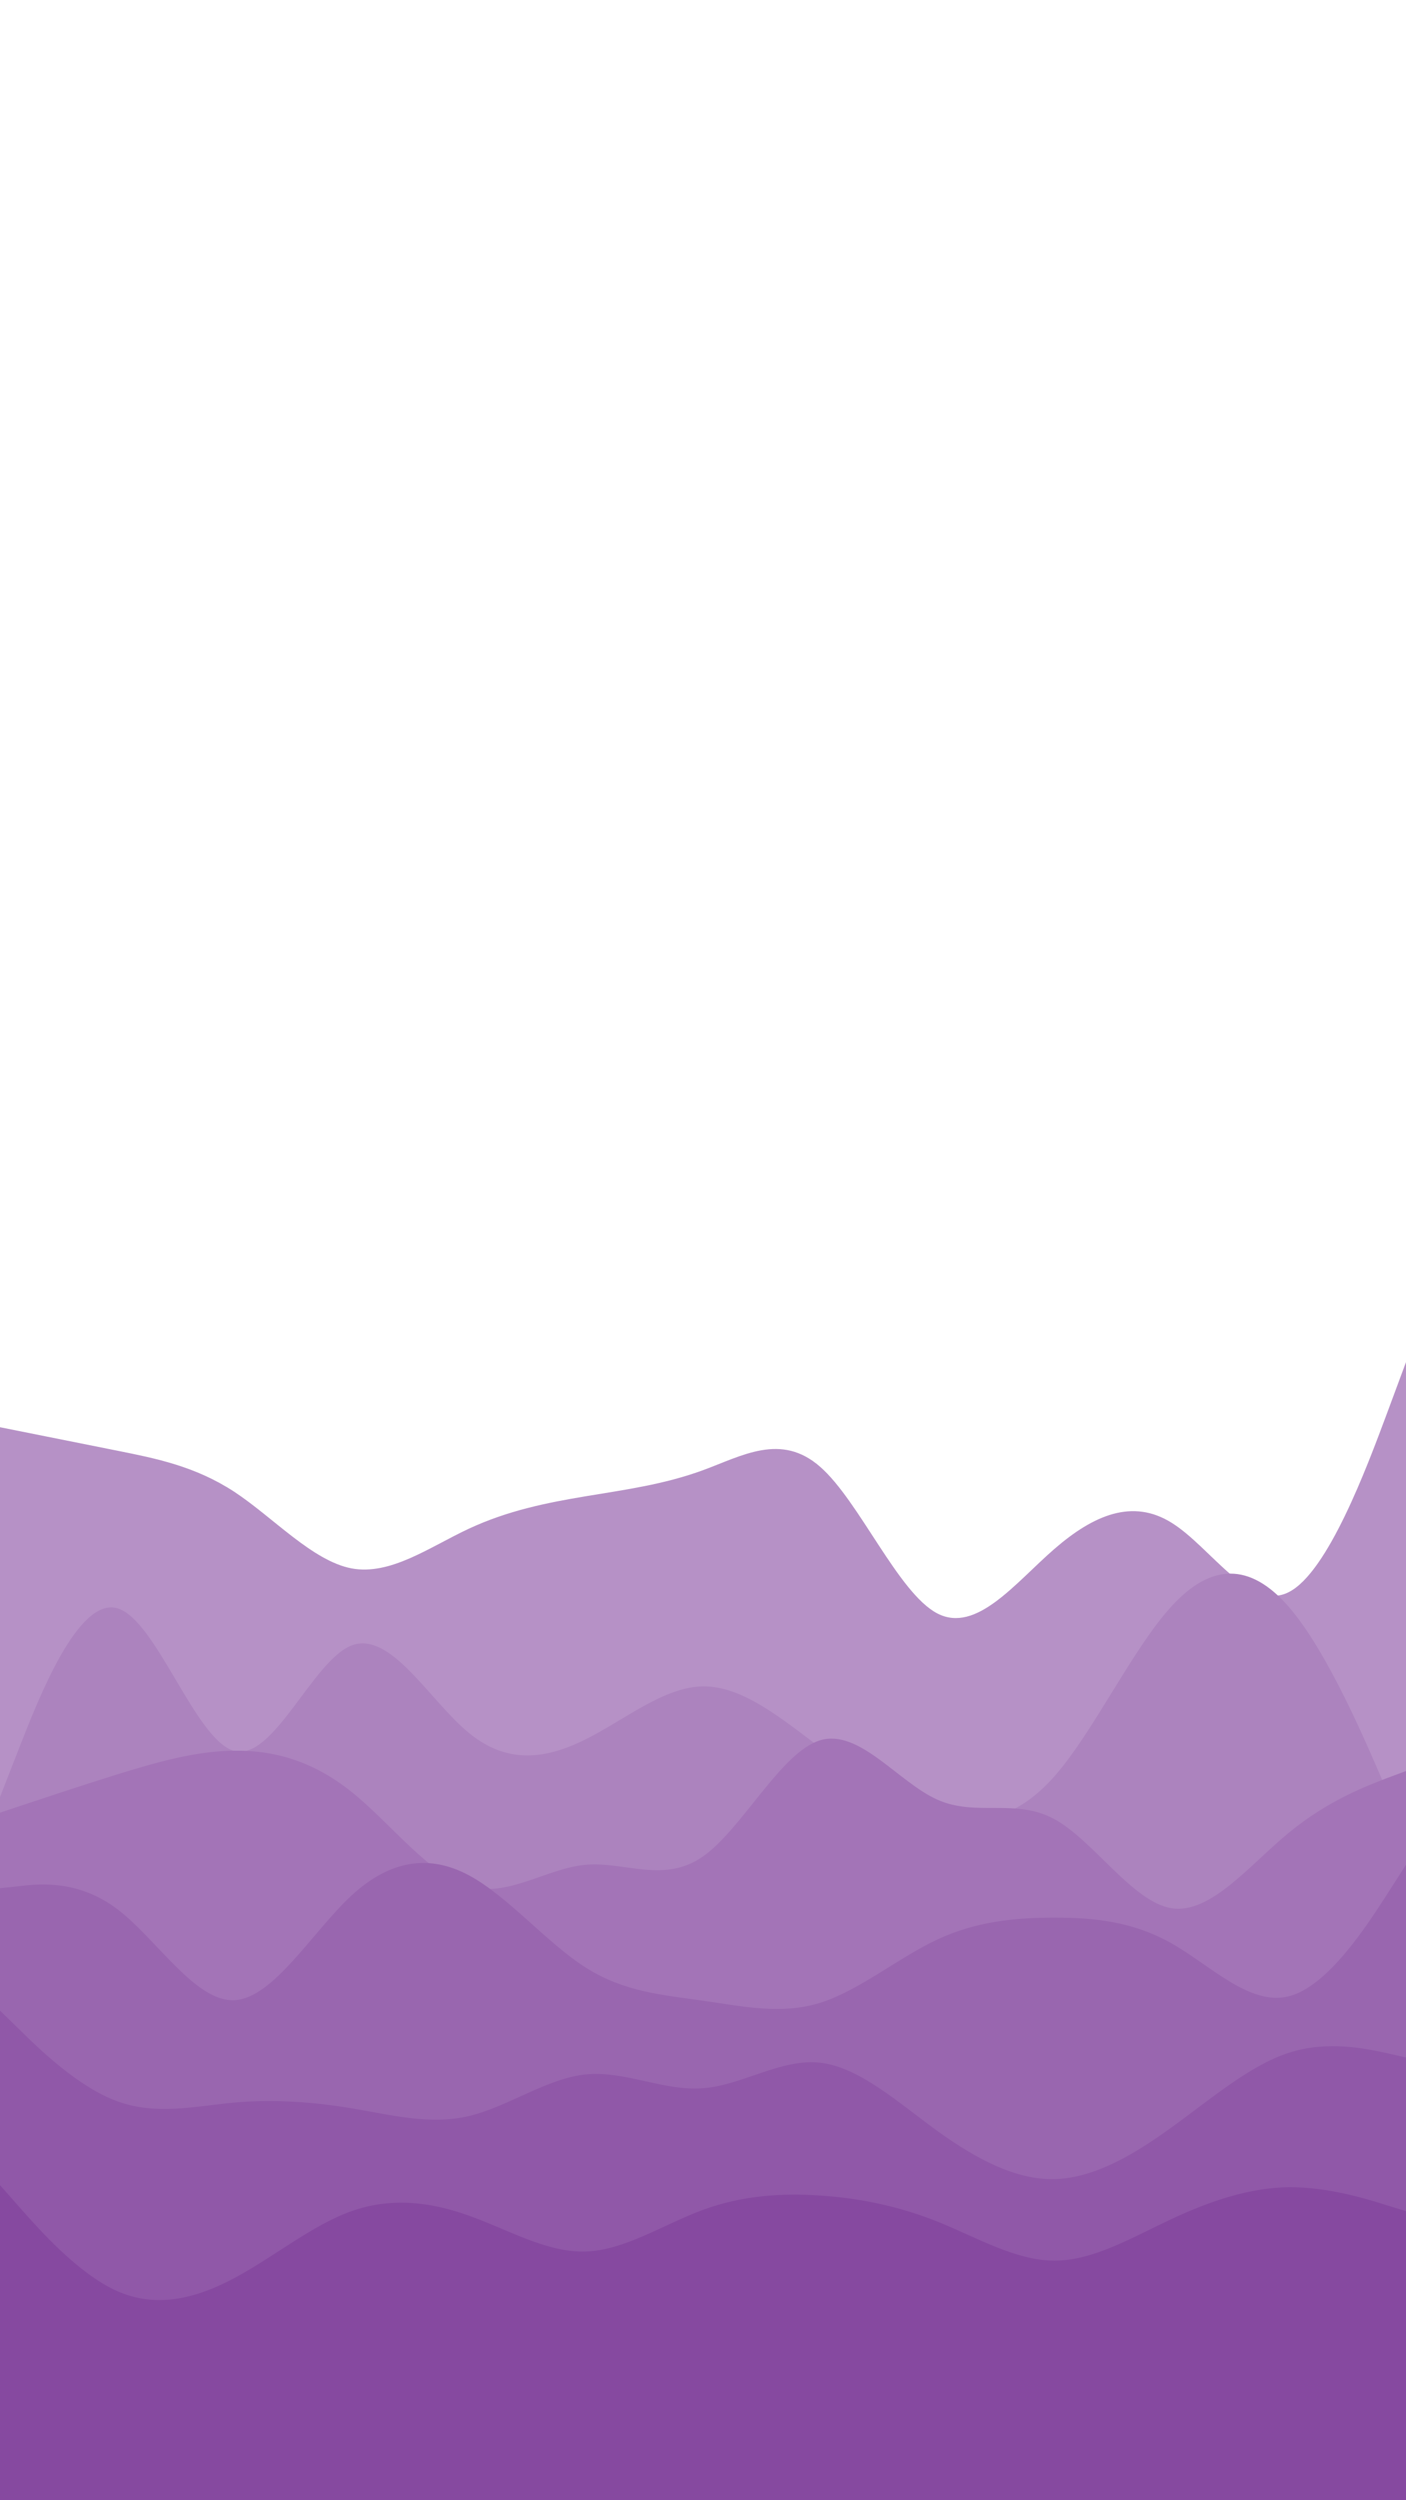 <svg id="visual" viewBox="0 0 540 960" width="540" height="960" xmlns="http://www.w3.org/2000/svg" xmlns:xlink="http://www.w3.org/1999/xlink" version="1.1"><path d="M0 548L7.5 549.5C15 551 30 554 45 557C60 560 75 563 90 572.8C105 582.7 120 599.3 135 602.2C150 605 165 594 180 587C195 580 210 577 225 574.5C240 572 255 570 270 564.5C285 559 300 550 315 563.2C330 576.3 345 611.7 360 619.5C375 627.3 390 607.7 405 594.7C420 581.7 435 575.3 450 584.7C465 594 480 619 495 611.3C510 603.7 525 563.3 532.5 543.2L540 523L540 961L532.5 961C525 961 510 961 495 961C480 961 465 961 450 961C435 961 420 961 405 961C390 961 375 961 360 961C345 961 330 961 315 961C300 961 285 961 270 961C255 961 240 961 225 961C210 961 195 961 180 961C165 961 150 961 135 961C120 961 105 961 90 961C75 961 60 961 45 961C30 961 15 961 7.5 961L0 961Z" fill="#b691c6"></path><path d="M0 690L7.5 670.8C15 651.7 30 613.3 45 617.5C60 621.7 75 668.3 90 672.3C105 676.3 120 637.7 135 631.8C150 626 165 653 180 665.3C195 677.7 210 675.3 225 667.8C240 660.3 255 647.7 270 647.5C285 647.3 300 659.7 315 671C330 682.3 345 692.7 360 696.8C375 701 390 699 405 682C420 665 435 633 450 616.7C465 600.3 480 599.7 495 617C510 634.3 525 669.7 532.5 687.3L540 705L540 961L532.5 961C525 961 510 961 495 961C480 961 465 961 450 961C435 961 420 961 405 961C390 961 375 961 360 961C345 961 330 961 315 961C300 961 285 961 270 961C255 961 240 961 225 961C210 961 195 961 180 961C165 961 150 961 135 961C120 961 105 961 90 961C75 961 60 961 45 961C30 961 15 961 7.5 961L0 961Z" fill="#ac83be"></path><path d="M0 696L7.5 693.5C15 691 30 686 45 681.3C60 676.7 75 672.3 90 672.2C105 672 120 676 135 688C150 700 165 720 180 724.3C195 728.7 210 717.3 225 716C240 714.7 255 723.3 270 712.8C285 702.3 300 672.7 315 668.2C330 663.7 345 684.3 360 691C375 697.7 390 690.3 405 698.5C420 706.7 435 730.3 450 732.7C465 735 480 716 495 703.7C510 691.3 525 685.7 532.5 682.8L540 680L540 961L532.5 961C525 961 510 961 495 961C480 961 465 961 450 961C435 961 420 961 405 961C390 961 375 961 360 961C345 961 330 961 315 961C300 961 285 961 270 961C255 961 240 961 225 961C210 961 195 961 180 961C165 961 150 961 135 961C120 961 105 961 90 961C75 961 60 961 45 961C30 961 15 961 7.5 961L0 961Z" fill="#a374b7"></path><path d="M0 725L7.5 724.2C15 723.3 30 721.7 45 733C60 744.3 75 768.7 90 768C105 767.3 120 741.7 135 727.8C150 714 165 712 180 720C195 728 210 746 225 755.5C240 765 255 766 270 768.2C285 770.3 300 773.7 315 769C330 764.3 345 751.7 360 744.7C375 737.7 390 736.3 405 736.3C420 736.3 435 737.7 450 746.2C465 754.7 480 770.3 495 766.5C510 762.7 525 739.3 532.5 727.7L540 716L540 961L532.5 961C525 961 510 961 495 961C480 961 465 961 450 961C435 961 420 961 405 961C390 961 375 961 360 961C345 961 330 961 315 961C300 961 285 961 270 961C255 961 240 961 225 961C210 961 195 961 180 961C165 961 150 961 135 961C120 961 105 961 90 961C75 961 60 961 45 961C30 961 15 961 7.5 961L0 961Z" fill="#9966af"></path><path d="M0 772L7.5 779.3C15 786.7 30 801.3 45 806.8C60 812.3 75 808.7 90 807.3C105 806 120 807 135 809.5C150 812 165 816 180 812.5C195 809 210 798 225 796.5C240 795 255 803 270 801.8C285 800.7 300 790.3 315 792C330 793.7 345 807.3 360 818.2C375 829 390 837 405 836.7C420 836.3 435 827.7 450 816.8C465 806 480 793 495 788.2C510 783.3 525 786.7 532.5 788.3L540 790L540 961L532.5 961C525 961 510 961 495 961C480 961 465 961 450 961C435 961 420 961 405 961C390 961 375 961 360 961C345 961 330 961 315 961C300 961 285 961 270 961C255 961 240 961 225 961C210 961 195 961 180 961C165 961 150 961 135 961C120 961 105 961 90 961C75 961 60 961 45 961C30 961 15 961 7.5 961L0 961Z" fill="#9058a8"></path><path d="M0 839L7.5 847.5C15 856 30 873 45 879.7C60 886.3 75 882.7 90 874.7C105 866.7 120 854.3 135 849C150 843.7 165 845.3 180 850.7C195 856 210 865 225 864.5C240 864 255 854 270 848.5C285 843 300 842 315 843C330 844 345 847 360 853C375 859 390 868 405 868C420 868 435 859 450 852C465 845 480 840 495 839.8C510 839.7 525 844.3 532.5 846.7L540 849L540 961L532.5 961C525 961 510 961 495 961C480 961 465 961 450 961C435 961 420 961 405 961C390 961 375 961 360 961C345 961 330 961 315 961C300 961 285 961 270 961C255 961 240 961 225 961C210 961 195 961 180 961C165 961 150 961 135 961C120 961 105 961 90 961C75 961 60 961 45 961C30 961 15 961 7.5 961L0 961Z" fill="#8649a0"></path></svg>